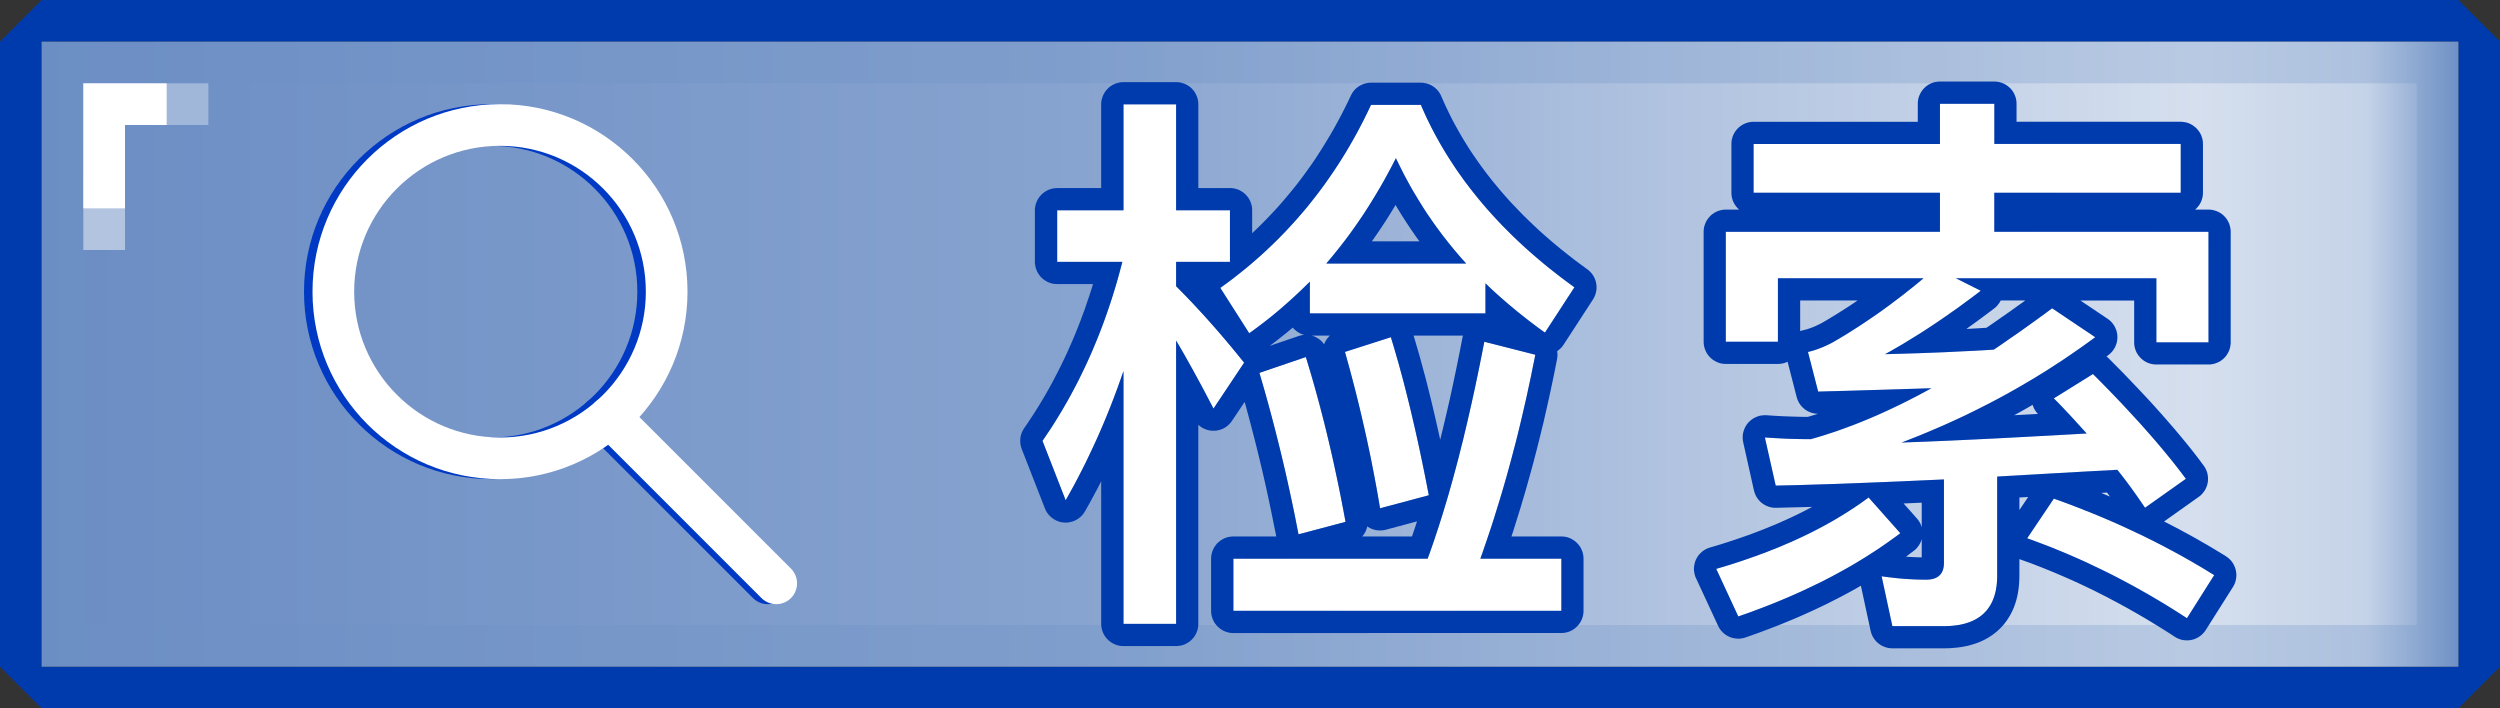<svg width="60" height="17" xmlns="http://www.w3.org/2000/svg" fill-rule="evenodd" clip-rule="evenodd" stroke-linecap="round" stroke-linejoin="round" stroke-miterlimit="1.5"><rect width="100%" height="100%" fill="#333333" stroke="none"/><path d="M60 1v15l-1 1H1l-1-1V1l1-1h58l1 1zM1 1v15h58V1H1z" fill="#003bae"/><path fill="url(#_Linear1)" d="M1 1h58v15H1z"/><path d="M59 16H1V1h58v15zM2 2v13h56V2H2z" fill="#6e90c5" fill-opacity=".27"/><path d="M2 2h3v1H3v3H2V2z" fill="url(#_Linear2)"/><path d="M2 2h2v1H3v2H2V2z" fill="#fff"/><g><path d="M25.372 5.047v1.238h1.564c-.408 1.604-1.047 3.044-1.917 4.296l.557 1.427a17.793 17.793 0 001.387-3.1v6.065h1.264V8.174c.259.436.558.98.897 1.632l.735-1.102a21.957 21.957 0 00-1.632-1.835v-.584h1.292V5.047h-1.292V2.504h-1.264v2.543h-1.591zm6.064 1.713v.762h4.215V6.8c.422.407.897.802 1.427 1.182l.708-1.087c-1.74-1.25-2.978-2.72-3.685-4.378h-1.197c-.843 1.809-2.052 3.277-3.617 4.392l.694 1.088c.504-.354.993-.775 1.455-1.238zm3.753-.435H31.83a12.411 12.411 0 001.672-2.529c.434.924.992 1.768 1.686 2.53zM29.6 13.408v1.252h7.872v-1.252h-1.945c.517-1.44.966-3.072 1.32-4.894l-1.224-.312c-.395 2.052-.843 3.793-1.36 5.206H29.6zm1.74-4.84l-1.115.381a40.24 40.24 0 01.938 3.875l1.129-.299a34.18 34.18 0 00-.952-3.956zm2.04-.475l-1.102.353c.34 1.197.625 2.448.843 3.753l1.17-.313c-.273-1.428-.572-2.692-.911-3.793z" fill="#fff" fill-rule="nonzero"/><path d="M28.276 1.973l.049.007.048.012.047.015.045.02.043.024.04.027.039.032.035.036.031.037.028.041.023.043.02.045.016.047.011.048.007.048.002.05v2.008h.759l.049.002.049.007.048.012.047.015.045.02.042.025.041.027.038.032.035.035.031.037.029.041.023.043.02.045.016.047.011.048.007.049.002.049v.55l.101-.096.12-.118.119-.12.116-.122.115-.123.113-.126.11-.128.109-.13.106-.13.105-.134.103-.136.1-.138.099-.138.097-.142.093-.144.093-.145.09-.148.09-.149.086-.15.085-.154.083-.155.08-.157.08-.16.078-.165.024-.045.027-.041.032-.04.034-.035.038-.032.041-.029.044-.024.046-.02.047-.017.049-.012.05-.008.05-.002H34.1l.052.003.05.008.05.012.05.017.046.022.045.026.041.03.039.035.036.038.03.04.028.045.022.047.033.075.032.072.033.073.034.071.034.073.035.071.036.071.036.072.038.07.038.07.039.07.04.071.04.07.04.07.043.07.043.069.042.068.044.07.045.068.045.067.047.068.047.068.048.067.048.067.049.067.05.067.05.066.052.066.052.067.053.065.054.065.054.065.055.066.056.064.056.064.057.064.058.065.06.063.06.063.059.062.123.127.126.124.129.123.131.123.135.121.138.12.141.119.144.118.146.116.15.117.153.114.159.116.039.032.036.035.033.038.029.042.025.044.02.047.017.048.011.049.007.05.002.05-.003.05-.008.05-.012.05-.017.047-.02.046-.026.044-.707 1.087-.03.042-.033.038-.038.034-.04.032-.012.008.005.038.003.05-.003.05-.007.05-.034.172-.034.171-.035.17-.036.17-.036.168-.037.167-.037.166-.038.165-.037.164-.04.162-.039.161-.04.161-.04.16-.041.157-.041.158-.042.156-.043.155-.043.154-.042.151-.044.152-.045.15-.044.15-.046.148-.046.147-.046.147-.045.145-.044.132h1.197l.049.002.049.007.048.011.047.016.044.02.043.025.041.027.038.032.034.034.032.038.029.041.023.043.02.045.016.047.011.048.007.048.002.05v1.25l-.002.05-.007.049-.011.047-.016.047-.02.045-.023.043-.029.04-.032.039-.034.034-.038.032-.04.028-.044.024-.044.02-.047.016-.048.01-.05.008-.048.002H29.6l-.05-.002-.048-.007-.048-.011-.047-.016-.045-.02-.043-.024-.04-.028-.038-.032-.036-.034-.03-.038-.03-.04-.023-.044-.02-.045-.015-.047-.012-.047-.007-.05-.002-.048v-1.252l.002-.049.007-.048.012-.048.015-.047.02-.045.024-.043.028-.04.03-.039.037-.034.037-.032.041-.027.043-.025.045-.02.047-.016.048-.01.049-.008.049-.002h1.03l-.04-.199-.05-.248-.05-.245-.052-.245-.053-.244-.055-.242-.056-.241-.058-.24-.058-.238-.06-.237-.061-.235-.062-.235-.063-.234-.041-.145-.304.454-.03.041-.033.037-.037.035-.04.03-.042.027-.044.022-.047.018-.05.014-.048.009-.05.004h-.05l-.05-.005-.05-.01-.048-.014-.046-.019-.045-.022-.043-.028-.038-.03-.017-.016v4.779l-.002.049-.007.049-.011.048-.015.045-.02.046-.024.043-.028.04-.031.039-.035.034-.039.032-.04.027-.043.025-.045.02-.047.016-.048.01-.05.007-.048.003h-1.264l-.05-.003-.048-.006-.048-.011-.047-.017-.045-.02-.043-.024-.04-.027-.038-.032-.035-.034-.032-.038-.027-.04-.025-.044-.02-.046-.015-.045-.012-.048-.007-.05-.002-.048v-3.424l-.083.163-.1.188-.102.188-.103.181-.027.043-.03.04-.034.037-.038.033-.04.03-.043.025-.045.023-.047.017-.05.012-.048.009-.05.004-.051-.001-.049-.006-.049-.01-.048-.016-.047-.02-.044-.024-.041-.027-.04-.032-.035-.035-.033-.038-.028-.041-.025-.044-.02-.046-.558-1.428-.016-.048-.011-.051-.007-.051-.001-.052.003-.052.008-.051.013-.05.018-.05.024-.046.026-.044.08-.115.075-.114.076-.115.073-.115.072-.117.071-.118.07-.119.068-.12.067-.12.065-.123.064-.123.064-.125.062-.125.061-.127.06-.127.057-.129.057-.129.056-.13.054-.132.053-.133.052-.133.05-.135.05-.135.046-.137.047-.138.046-.138.044-.14.014-.05h-.86l-.05-.002-.048-.006-.048-.011-.047-.017-.045-.02-.043-.024-.04-.027-.038-.032-.035-.034-.031-.038-.028-.041-.025-.043-.019-.046-.016-.046-.011-.048-.008-.048-.002-.05V5.048l.002-.05.008-.048.01-.048.017-.047.02-.045.024-.043.028-.04.031-.038.035-.035.038-.032.04-.027.043-.025.045-.02.047-.015.048-.012.049-.007.049-.002h1.057V2.504l.002-.049.007-.048.012-.048.016-.047.02-.045.024-.043.027-.04.032-.038.035-.036.037-.032.041-.027.043-.024.045-.02.047-.015.048-.012.049-.007.049-.002h1.264l.049.002zm-1.313.531v2.543h-1.591v1.238h1.564l-.04.15-.04.148-.041.148-.043.147-.045.146-.045.145-.047.144-.049.143-.05.142-.05.142-.053.14-.054.14-.055.137-.057.136-.057.137-.06.135-.06.134-.063.133-.063.131-.064.132-.066.13-.068.128-.068.127-.07.127-.072.125-.072.125-.075.123-.075.122-.076.122-.079.12-.08.118-.08.119.557 1.427.1-.18.1-.18.097-.184.095-.185.094-.187.09-.19.09-.19.088-.192.086-.195.084-.197.082-.199.08-.2.078-.203.076-.204.074-.206.073-.208v6.065h1.264V8.174l.099.168.103.179.106.189.11.198.114.21.119.219.12.23.126.239.735-1.102-.102-.126-.102-.125-.102-.124-.102-.122-.102-.12-.102-.119-.102-.117-.102-.115-.102-.115-.102-.112-.102-.11-.102-.11-.102-.107-.102-.106-.102-.104-.102-.103v-.584h1.292V5.047h-1.292V2.504h-1.264zm8.586 6.078l-.076.374-.077.367-.079.36-.08.351-.04.173-.041.17-.04.171-.043.167-.041.166-.042.164-.043.162-.043.16-.043.158-.044.156-.043.154-.045.153-.045.15-.045.149-.046.147-.046.145-.046.143-.047.14-.046.14-.048.137-.047.136-.05.133h-4.662v1.252h7.872v-1.252h-1.945l.05-.135.046-.137.048-.138.047-.14.047-.139.046-.14.046-.143.044-.144.045-.145.045-.145.044-.147.044-.149.043-.148.043-.15.041-.151.042-.153.041-.153.04-.155.042-.156.04-.157.038-.157.039-.16.038-.16.037-.162.038-.162.037-.163.035-.165.036-.166.036-.166.033-.169.035-.169.034-.17-1.224-.312-.075.38zm-2.29 4.132l-.048.01-.049.006-.048.001-.05-.003-.048-.007-.048-.012-.046-.016-.045-.02-.043-.025-.02-.015-.01.041-.016.047-.02.046-.025.043-.028.04-.022.025h1.194l.016-.045.046-.136.046-.138.013-.043-.749.201zm-3.033-3.765l.068.233.067.233.066.236.064.236.063.238.062.239.06.24.06.242.058.243.057.243.055.246.054.247.053.248.052.248.05.251.049.252 1.129-.299-.052-.278-.053-.274-.054-.27-.056-.267-.056-.262-.057-.257-.059-.254-.059-.249-.06-.245-.061-.24-.063-.239-.063-.232-.063-.228-.065-.225-.066-.22-.065-.216-1.115.38zm2.053-.503l.063.225.062.226.06.228.06.229.057.23.056.23.055.233.054.235.052.234.051.237.05.238.047.24.046.239.045.242.043.242.042.245 1.17-.313-.052-.266-.052-.262-.053-.258-.053-.254-.054-.251-.055-.247-.056-.242-.056-.24-.057-.235-.058-.231-.058-.228-.06-.223-.06-.22-.062-.216-.062-.212-.063-.208-1.102.353zm1.647-.391l.029.094.063.216.063.22.061.224.062.228.059.231.059.236.058.238.057.243.056.246.056.25.016.072.032-.132.041-.168.04-.169.04-.17.08-.348.077-.355.076-.363.075-.37.074-.38.011-.043h-1.185zm-2.952-.149l-.096.08-.098.078-.096.076-.098.076-.1.074-.016.012.699-.238.048-.014.049-.01.035-.004-.01-.002-.048-.015-.045-.02-.042-.024-.041-.028-.038-.032-.036-.035-.015-.018-.052.044zm.509.149l.032.009.046.018.044.024.043.026.04.03.037.036.032.037.022.029.008-.025.022-.045.027-.044.03-.041.034-.039.017-.015h-.434zm1.421-5.537l-.08.168-.082.167-.084.164-.087.164-.089.16-.09.158-.093.157-.095.154-.098.153-.099.15-.102.148-.103.147-.106.145-.108.142-.11.14-.111.14-.114.135-.117.134-.119.133-.12.13-.123.128-.124.126-.128.124-.128.122-.13.12-.134.118-.135.116-.137.114-.14.111-.14.11-.145.108-.146.106.694 1.088.095-.068.094-.069.092-.07.094-.072.092-.072.093-.074.092-.077.091-.076.091-.079.09-.08.09-.08.09-.083.088-.082.089-.085.087-.085.087-.086v.762h4.215V6.8l.08.076.08.077.082.075.084.075.085.075.086.075.087.075.089.073.09.075.091.073.092.072.094.074.095.072.096.073.097.071.1.071.707-1.087-.162-.118-.16-.12-.154-.12-.153-.12-.15-.124-.147-.125-.144-.125-.142-.127-.137-.128-.135-.128-.131-.131-.13-.132-.063-.066-.062-.066-.062-.067-.062-.068-.06-.067-.06-.067-.058-.069-.058-.068-.057-.068-.057-.07-.055-.069-.056-.07-.055-.07-.053-.07-.053-.07-.052-.07-.05-.072-.052-.072-.049-.07-.049-.072-.047-.073-.048-.072-.047-.074-.046-.072-.045-.073-.044-.074-.044-.074-.043-.075-.041-.074-.042-.075-.041-.075-.039-.075-.04-.076-.037-.075-.038-.077-.037-.076-.035-.077-.035-.077-.035-.078-.033-.077h-1.197zm.64 1.364l.042.087.042.084.043.086.044.085.045.083.046.084.046.084.047.082.048.082.049.081.049.082.05.08.05.081.051.08.052.08.054.078.054.078.054.078.055.077.056.077.057.076.057.077.06.075.058.074.06.075.06.074.062.074.062.072.063.074.064.071.065.072H31.83l.058-.068.058-.068.057-.07.057-.07.057-.071.057-.072.055-.071.057-.074.11-.147.108-.151.107-.154.106-.156.103-.16.102-.163.1-.165.1-.168.098-.171.094-.174.095-.176.093-.18.04.086zm-.062 1.057l-.105.172-.106.17-.109.165-.11.164-.112.16-.014.022h1.14l-.034-.046-.058-.081-.057-.083-.057-.082-.055-.083-.055-.084-.054-.083-.054-.085-.052-.085-.052-.085-.045-.076-.011.02z" fill="#003bae"/><path d="M42.086 3.456v1.17h4.473v.938h-5.14v2.638h1.251V6.678h3.495a15.325 15.325 0 01-2.176 1.537c-.204.109-.408.19-.598.231l.245.952c1.006-.028 1.903-.054 2.719-.082-1.006.558-1.971.966-2.896 1.224a15.3 15.3 0 01-1.102-.04l.26 1.154c1.25-.026 2.596-.081 4.038-.148v2.012c0 .258-.15.394-.423.394-.352 0-.706-.027-1.073-.081l.258 1.196h1.238c.842 0 1.277-.408 1.277-1.21v-2.38c.925-.054 1.877-.109 2.883-.163.245.299.462.612.666.91l.979-.693c-.53-.72-1.278-1.563-2.23-2.514l-.938.584c.272.272.53.558.789.843-1.455.082-2.937.163-4.446.217a19.232 19.232 0 004.65-2.528l-1.034-.694c-.475.354-.938.68-1.4.992-.68.041-1.55.082-2.61.11.787-.436 1.55-.952 2.297-1.523l-.598-.3h4.813v1.537h1.25V5.564h-5.14v-.939h4.474v-1.17h-4.473v-.964h-1.305v.965h-4.473zm7.206 8.512l-.639.95a18.086 18.086 0 013.834 1.918l.653-1.033a19.72 19.72 0 00-3.848-1.835zm-4.446-.028c-.952.708-2.162 1.279-3.657 1.713l.53 1.142c1.536-.53 2.828-1.196 3.888-1.998l-.761-.857z" fill="#fff" fill-rule="nonzero"/><path d="M47.914 1.96l.048.006.048.011.047.017.045.019.043.024.04.028.039.032.035.034.031.038.028.04.023.044.02.045.016.046.011.048.007.05.002.05v.43h3.94l.05.003.048.007.048.01.047.016.045.02.043.025.04.028.038.031.035.035.032.038.028.04.024.043.02.045.015.047.012.048.007.049.002.049v1.17l-.002.048-.007.05-.012.047-.015.047-.02.045-.024.043-.028.04-.032.038-.035.035-.012.011h.32l.05.002.047.007.048.012.047.015.045.02.044.024.04.027.038.032.035.036.032.037.027.041.024.043.02.045.015.047.011.048.008.049.002.049v2.65l-.002.05-.008.049-.01.048-.016.047-.02.045-.024.042-.027.041-.032.038-.035.035-.038.031-.04.029-.044.023-.045.02-.047.016-.048.011-.048.007-.05.002h-1.25l-.05-.002-.048-.007-.049-.011-.046-.015-.045-.02-.043-.024-.041-.029-.038-.031-.034-.035-.032-.038-.028-.04-.024-.043-.02-.045-.015-.047-.012-.048-.006-.05-.002-.048V7.212h-1.291l.652.438.041.03.038.034.035.038.03.04.028.045.021.046.019.047.013.05.008.05.004.051-.002.051-.006.051-.011.05-.016.048-.02.047-.025.045-.029.042-.033.04-.036.035-.04.033-.044.032.014.01.038.035.177.179.175.177.168.175.164.172.16.17.155.166.15.166.145.162.14.16.136.157.13.155.126.152.122.15.116.147.111.145.104.14.028.041.024.044.02.046.016.048.01.049.006.049.002.05-.003.05-.008.05-.012.047-.018.048-.02.045-.026.043-.03.04-.032.038-.036.035-.04.03-.831.59.093.047.12.062.12.062.117.064.119.064.117.064.116.065.115.067.116.066.114.067.113.069.113.068.11.068.041.029.038.031.036.035.031.038.028.042.023.042.02.046.016.047.011.048.007.05.002.05-.003.048-.007.049-.011.049-.016.047-.02.045-.025.043-.653 1.033-.028.04-.033.038-.035.036-.039.03-.041.028-.043.023-.046.02-.047.015-.049.011-.049.006-.05.001-.049-.003-.049-.007-.049-.012-.046-.017-.045-.02-.043-.026-.115-.075-.115-.073-.115-.072-.114-.07-.115-.07-.115-.07-.115-.067-.115-.067-.115-.065-.115-.066-.117-.063-.115-.063-.116-.061-.116-.062-.116-.059-.116-.059-.116-.058-.117-.056-.117-.056-.116-.054-.117-.054-.117-.052-.118-.052-.117-.05-.117-.05-.118-.048-.117-.048-.118-.046-.117-.046-.119-.045-.118-.042-.12-.043-.007-.003v.402l-.002.088-.005.092-.008.09-.012.09-.015.087-.019.084-.012.046-.012.041-.013.043-.015.041-.015.042-.016.04-.018.041-.019.04-.02.039-.02.039-.022.037-.024.038-.024.037-.026.036-.026.035-.028.035-.028.034-.03.032-.03.032-.032.03-.032.03-.033.028-.035.028-.035.027-.035.025-.037.024-.037.024-.037.022-.04.022-.038.02-.04.019-.04.018-.04.017-.041.016-.042.015-.045.014-.081.025-.087.021-.088.017-.088.014-.09.01-.092.008-.094.005-.09.001h-1.241l-.048-.002-.048-.007-.047-.01-.046-.016-.044-.019-.043-.022-.04-.028-.037-.03-.035-.033-.032-.037-.028-.04-.025-.041-.02-.043-.016-.046-.013-.047-.233-1.081-.084.048-.121.068-.122.067-.124.066-.125.065-.128.064-.127.065-.13.062-.131.062-.132.061-.133.06-.136.06-.136.058-.138.057-.139.057-.14.056-.142.054-.143.054-.145.054-.146.052-.146.051-.046.014-.048.01-.05.005h-.048l-.05-.004-.047-.008-.048-.012-.046-.017-.044-.022-.043-.024-.04-.03-.036-.032-.034-.036-.03-.038-.027-.042-.022-.043-.53-1.143-.02-.046-.014-.05-.01-.05-.006-.05v-.05l.006-.051.009-.05.014-.05.018-.046.024-.046.027-.043.03-.04.037-.036.037-.034.042-.03.044-.025.046-.021.048-.017.137-.04.134-.041.132-.042.13-.042.128-.043.126-.044.124-.043.123-.045.121-.046.12-.046.118-.048.116-.048.115-.048.112-.05.112-.05.11-.05.108-.052.106-.052.104-.052.103-.054.077-.04-.39.01-.474.012-.05-.001-.047-.005-.048-.01-.047-.015-.045-.018-.044-.023-.04-.026-.04-.03-.035-.034-.033-.037-.028-.039-.026-.042-.02-.044-.017-.045-.014-.048-.258-1.156-.009-.049-.003-.049v-.05l.005-.048.01-.05.015-.046.018-.046.022-.044.027-.042.03-.04.035-.035.037-.033.04-.03.043-.025.044-.02.047-.018.047-.013.05-.007.05-.004h.048l.14.01.136.008.136.007.134.005.131.004.132.004.13.002h.054l.012-.003.082-.025.084-.024.073-.024H43.6l-.05-.006-.05-.011-.05-.016-.046-.02-.046-.024-.042-.029-.04-.034-.036-.035-.032-.04-.029-.043-.024-.045-.02-.048-.015-.049-.218-.848-.038.016-.047.017-.048.01-.049.007-.049.003h-1.25l-.05-.003-.049-.006-.048-.011-.047-.017-.044-.02-.043-.024-.041-.027-.038-.032-.034-.034-.032-.038-.028-.04-.024-.044-.02-.046-.016-.046-.01-.047-.008-.05-.002-.048V5.564l.002-.05.007-.048.011-.048.017-.047.019-.045.024-.043.028-.04.032-.038.034-.036.038-.032.04-.027.044-.024.044-.02.047-.015.048-.012.05-.007.048-.002h.32l-.013-.01-.035-.036-.031-.037-.028-.041-.024-.043-.02-.045-.015-.047-.012-.048-.006-.049-.002-.049v-1.17l.002-.048.006-.049.012-.048.015-.047.02-.045.024-.043.028-.04.031-.038.035-.035.038-.031.04-.028.044-.024.045-.02.046-.016.05-.011.047-.007.05-.002h3.94V2.49l.001-.05.008-.049.01-.048.017-.046.02-.045.024-.043.027-.041.032-.038.035-.034.037-.032.041-.028.043-.024.045-.02.047-.016.048-.011.049-.006.049-.002h1.305l.05.002zm-1.355.531v.965h-4.473v1.17h4.473v.938h-5.14v2.638h1.251V6.678h3.495l-.128.107-.129.105-.13.103-.131.103-.133.101-.132.1-.134.098-.135.098-.137.095-.138.094-.137.092-.141.092-.14.089-.142.089-.144.086-.145.085-.077.04-.076.036-.075.034-.076.03-.074.028-.075.025-.037.01-.036.011-.036.01-.036.007.245.952.734-.02.697-.021.66-.02.628-.02-.188.102-.188.1-.186.095-.185.092-.184.088-.184.086-.182.082-.182.078-.18.075-.18.071-.178.067-.178.065-.088.031-.09.03-.087.028-.088.029-.087.027-.087.027-.088.025-.086.025-.133-.001-.134-.002-.136-.003-.138-.004-.137-.006-.14-.008-.14-.008-.144-.009.26 1.155.473-.01.482-.015.491-.015.501-.019.509-.02.518-.021.527-.024.537-.024v2.012l-.002.023v.023l-.003.023-.003.021-.004.022-.005.02-.005.02-.006.018-.008.018-.008.018-.008.016-.01.016-.01.014-.012.015-.012.014-.014.012-.014.012-.014.012-.015.01-.017.01-.016.01-.018.007-.019.008-.02.007-.019.006-.02.005-.022.004-.022.003-.023.003-.024.002-.024.001-.026.001-.132-.002-.133-.003-.132-.007-.134-.008-.135-.012-.134-.014-.137-.017-.136-.018.258 1.196h1.238l.077-.001.075-.004.074-.006.07-.009.069-.01.065-.013.063-.015.061-.019.03-.01.03-.01.027-.011.028-.012.027-.012.027-.012.026-.014.024-.014.026-.014.023-.015.024-.016.023-.017.022-.016.022-.017.02-.019.021-.018.02-.02.019-.02.02-.02.016-.02.018-.023.016-.022.016-.023.016-.023.015-.024.014-.024.014-.026.013-.025.012-.027.011-.026.011-.028.01-.028.01-.029.01-.029.008-.03.008-.03.015-.062.01-.065.01-.068.006-.069.004-.071.001-.075v-2.379l.699-.04.712-.041.727-.041.745-.04.09.111.088.115.086.114.084.115.082.114.08.114.156.227.979-.694-.102-.136-.107-.139-.112-.143-.118-.145-.122-.147-.126-.151-.133-.153-.137-.156-.142-.16-.147-.16-.152-.165-.156-.167-.162-.17-.167-.172-.17-.174-.177-.176-.938.584.102.102.1.104.098.105.1.105.097.106.097.107.195.214-1.096.06-.553.03-.554.029-.558.027-.558.026-.563.024-.564.021.157-.06.157-.062.156-.063.155-.064.155-.066.154-.066.152-.067.153-.07.15-.069.152-.071.148-.073.15-.074.148-.075.147-.075.147-.077.146-.079.145-.08.143-.08.144-.083.142-.083.142-.084.141-.086.14-.086.14-.089.137-.089.14-.09.136-.092.135-.093.136-.094.135-.095.133-.096.134-.097-1.034-.694-.178.132-.176.128-.177.127-.174.125-.174.122-.175.12-.173.121-.173.117-.264.016-.282.015-.3.014-.317.016-.335.013-.353.013-.371.011-.389.011.148-.082.147-.085.146-.085.145-.09.146-.089.144-.09.145-.094.144-.095.142-.096.143-.098.142-.1.143-.1.14-.103.142-.104.14-.105.14-.106-.597-.3h4.813v1.537h1.25V5.564h-5.14v-.939h4.474v-1.17h-4.473v-.964h-1.305zm2.094 10.428l.123.044.12.045.123.046.122.046.122.048.121.05.122.05.121.051.12.052.122.053.12.054.12.055.12.058.121.057.12.058.12.059.12.06.12.062.119.063.119.063.12.065.119.065.118.067.12.068.117.068.119.07.118.07.117.072.119.074.117.073.118.076.117.075.653-1.033-.11-.067-.108-.067-.11-.066-.112-.065-.11-.065-.114-.064-.113-.064-.113-.062-.114-.062-.116-.061-.116-.062-.117-.06-.117-.06-.119-.058-.119-.06-.12-.056-.12-.057-.121-.056-.122-.057-.123-.055-.123-.055-.125-.053-.125-.054-.126-.052-.127-.052-.127-.05-.128-.052-.13-.05-.129-.05-.13-.048-.132-.049-.132-.046-.639.95zm-3.897-.913l-.092.066-.093.064-.095.063-.095.062-.098.062-.1.062-.1.06-.102.06-.104.058-.105.058-.107.057-.108.056-.11.056-.113.055-.113.054-.115.053-.116.053-.119.05-.119.052-.121.05-.124.048-.124.05-.126.046-.128.047-.13.046-.13.045-.133.045-.134.044-.137.043-.138.041-.138.041.53 1.142.143-.05.142-.05.14-.053.139-.052.138-.053.136-.054.135-.055.133-.056.132-.056.13-.057.13-.058.127-.06.127-.06.124-.06.125-.06.121-.063.121-.062.12-.065.117-.064.117-.065.116-.066.113-.067.112-.068.111-.068.11-.07.108-.069.107-.071.105-.072.104-.072.103-.074.102-.073.1-.075-.761-.857-.09.066zm1.363.94l-.016.047-.02.045-.024.042-.029.04-.031.039-.035.034-.038.03-.103.077-.08.06.122.008.123.006.122.003h.011v-.438l-.002.007zm-.433-.863l.32.36.03.037.028.041.024.043.019.046.014.044v-.59l-.435.019zm2.976-.154l-.196.011v.3l.21-.312h-.014zm1.764-.1l.105.044.109.045-.07-.094-.003-.002-.14.008zm-1.666-2.1l-.147.085-.147.082-.125.069.063-.003.507-.028-.032-.035-.03-.041-.027-.043-.02-.046-.018-.047-.002-.005-.022.012zm-5.556-2.517v.735l.021-.007.048-.015.03-.006.025-.006.026-.007.023-.007.057-.019.057-.021.06-.024.06-.028.064-.03.057-.03.13-.076.137-.083.137-.085.135-.085.136-.088.134-.09.04-.028h-1.377zm4.813 0l-.02.037-.03.044-.032.04-.035.037-.04.032-.142.108-.144.107-.143.106-.146.105-.091.066.084-.004.279-.016.115-.007.051-.033.172-.119.17-.119.172-.12.173-.124.174-.124.021-.016h-.588z" fill="#003bae"/></g><g transform="translate(1.796)" fill="none" stroke="#003ac4"><circle cx="10" cy="7" r="4"/><path d="M12.636 10.007L16.629 14"/></g><g transform="translate(2)" fill="none" stroke="#fff"><circle cx="10" cy="7" r="4"/><path d="M12.636 10.007L16.629 14"/></g><defs><linearGradient id="_Linear1" x1="0" y1="0" x2="1" y2="0" gradientUnits="userSpaceOnUse" gradientTransform="matrix(58 0 0 15 1 8.5)"><stop offset="0" stop-color="#6b8dc4"/><stop offset=".43" stop-color="#87a3cf"/><stop offset=".89" stop-color="#d5dfee"/><stop offset=".96" stop-color="#c5d3e8"/><stop offset=".98" stop-color="#9bb3d7"/><stop offset="1" stop-color="#6b8dc4"/></linearGradient><linearGradient id="_Linear2" x1="0" y1="0" x2="1" y2="0" gradientUnits="userSpaceOnUse" gradientTransform="matrix(0 -2 2.667 0 3 5)"><stop offset="0" stop-color="#b3c4e0"/><stop offset="1" stop-color="#a1b7d9"/></linearGradient></defs></svg>